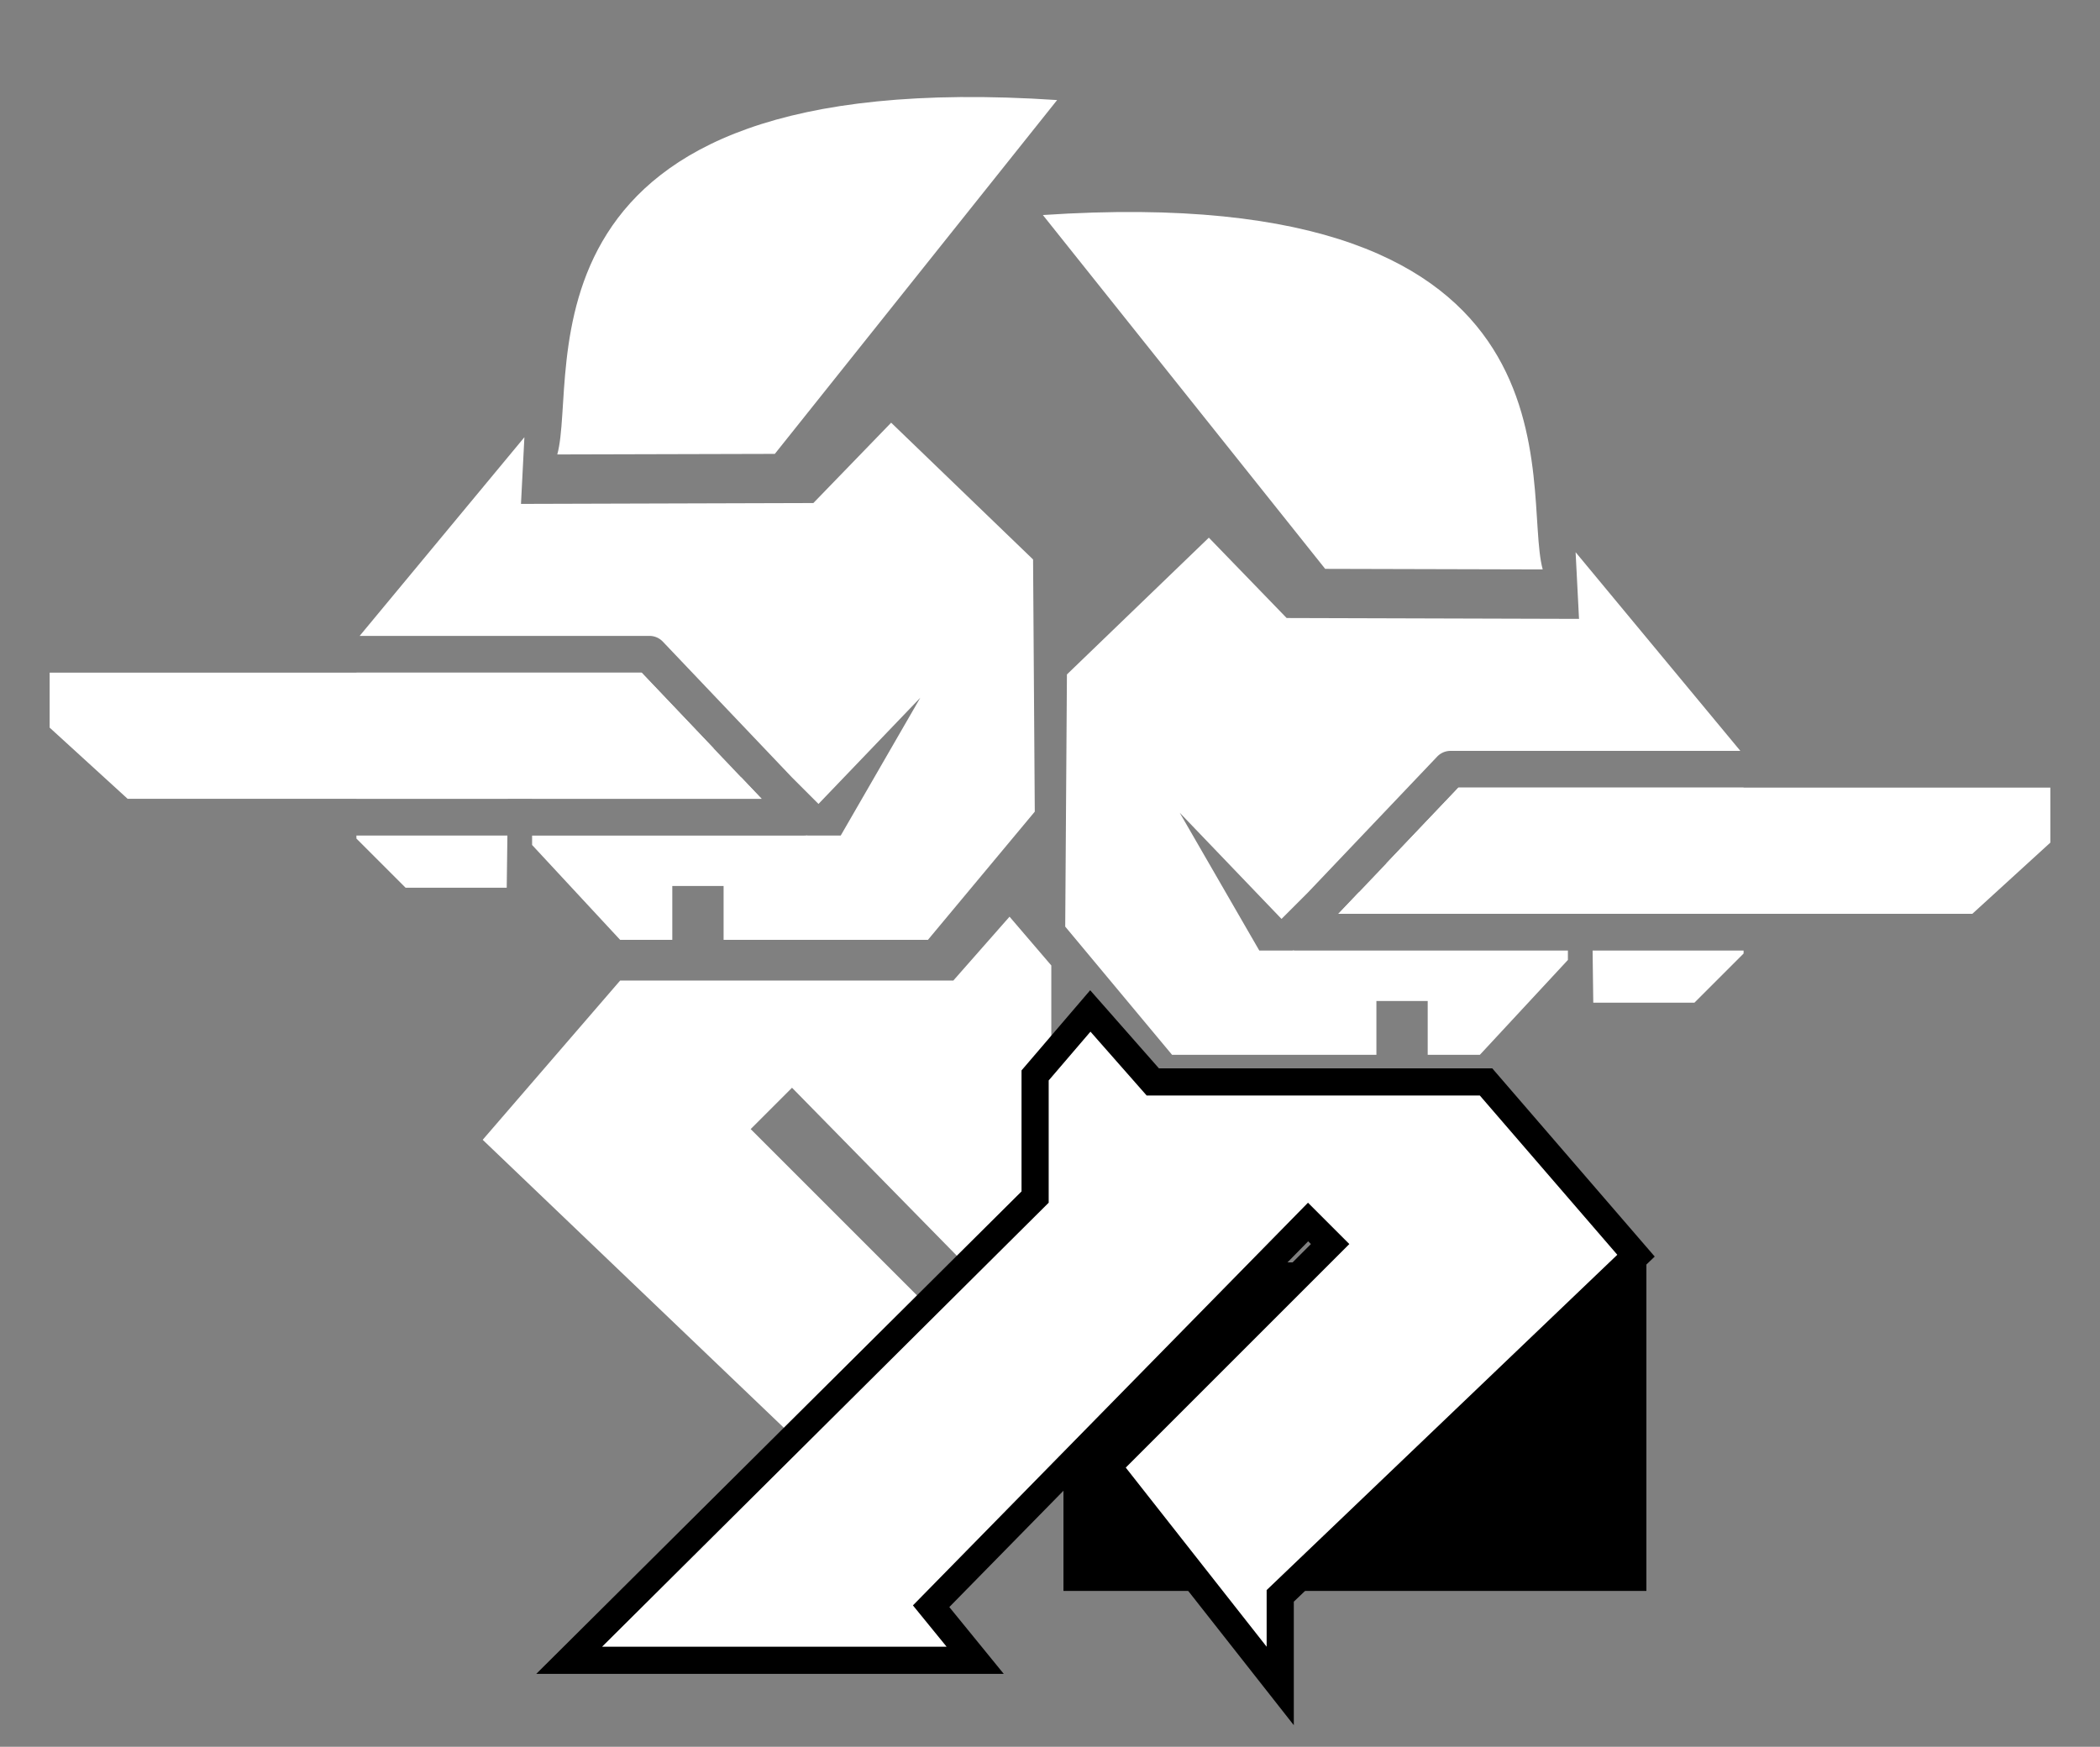 <?xml version="1.0" encoding="UTF-8" standalone="no"?>
<!-- Created with Inkscape (http://www.inkscape.org/) -->

<svg
   xmlns:dc="http://purl.org/dc/elements/1.1/"
   xmlns:cc="http://creativecommons.org/ns#"
   xmlns:rdf="http://www.w3.org/1999/02/22-rdf-syntax-ns#"
   xmlns:svg="http://www.w3.org/2000/svg"
   xmlns="http://www.w3.org/2000/svg"
   xmlns:sodipodi="http://sodipodi.sourceforge.net/DTD/sodipodi-0.dtd"
   xmlns:inkscape="http://www.inkscape.org/namespaces/inkscape"
   width="1160"
   height="965"
   viewBox="0 0 1160 965"
   id="svg2"
   version="1.1"
   inkscape:version="0.91 r13725"
   sodipodi:docname="RE-team.svg"
   inkscape:export-filename="D:\Samuel Daten\Ico\Eigene Ico\Inkscape\RE-player-white.png"
   inkscape:export-xdpi="90"
   inkscape:export-ydpi="90">
  <rect x="0" y="0" width="1160" height="965" fill="#808080" stroke="none"/>
  <defs
     id="defs4">
    <filter
       style="color-interpolation-filters:sRGB"
       inkscape:label="Lightness-Contrast"
       id="filter4246">
      <feColorMatrix
         values="10.688 0 0 -5.844 -4.844 0 10.688 0 -5.844 -4.844 0 0 10.688 -5.844 -4.844 0 0 0 1 0"
         id="feColorMatrix4248"
         result="fbSourceGraphic" />
      <feColorMatrix
         result="fbSourceGraphicAlpha"
         in="fbSourceGraphic"
         values="0 0 0 -1 0 0 0 0 -1 0 0 0 0 -1 0 0 0 0 1 0"
         id="feColorMatrix4250" />
      <feColorMatrix
         id="feColorMatrix4252"
         values="10.688 0 0 -5.844 -4.844 0 10.688 0 -5.844 -4.844 0 0 10.688 -5.844 -4.844 0 0 0 1 0"
         in="fbSourceGraphic" />
    </filter>
  </defs>
  <sodipodi:namedview
     id="base"
     pagecolor="#000000"
     bordercolor="#666666"
     borderopacity="1.0"
     inkscape:pageopacity="0"
     inkscape:pageshadow="2"
     inkscape:zoom="0.5000000023743421"
     inkscape:cx="263.6605402648378"
     inkscape:cy="529.3020169198007"
     inkscape:document-units="px"
     inkscape:current-layer="layer1"
     showgrid="false"
     units="px"
     inkscape:snap-bbox="true"
     inkscape:showpageshadow="false"
     borderlayer="true"
     showborder="true" />
  <g
     inkscape:label="Ebene 1"
     inkscape:groupmode="layer"
     id="layer1"
     transform="translate(0,-87.362)">
    <g
       id="g4187"
       transform="translate(0,5.927)">
      <path
         sodipodi:nodetypes="cccc"
         inkscape:connector-curvature="0"
         id="path3016"
         d="M 583.936,136.71 C 277.121,116.28 319.963,288.463 307.831,332.494 l 120.169,-0.314 z"
         style="display:inline;fill:#ffffff;fill-opacity:1;stroke:#ffffff;stroke-width:2.75px;stroke-linecap:butt;stroke-linejoin:miter;stroke-opacity:0" />
      <path
         id="path4341"
         d="m 280.277,543.038 -83.403,0 0,1.654 27.153,27.153 55.875,0 0.375,-28.807 z"
         style="display:inline;fill:#ffffff;fill-opacity:1;stroke:#ffffff;stroke-width:2.927px;stroke-linecap:butt;stroke-linejoin:miter;stroke-opacity:0"
         inkscape:connector-curvature="0" />
      <path
         id="path4335"
         d="m 394.195,494.871 -39.784,-41.835 -157.536,0 0,69.701 83.667,0 0.363,-27.867 113.29,0 z"
         style="display:inline;fill:#ffffff;fill-opacity:1;stroke:#ffffff;stroke-width:2.927px;stroke-linecap:butt;stroke-linejoin:miter;stroke-opacity:0"
         inkscape:connector-curvature="0" />
      <path
         id="path4333"
         d="m 293.918,522.738 126.777,0 -11.232,-11.81 -115.545,0 0,11.81 z"
         style="display:inline;fill:#ffffff;fill-opacity:1;stroke:#ffffff;stroke-width:2.927px;stroke-linecap:butt;stroke-linejoin:miter;stroke-opacity:0"
         inkscape:connector-curvature="0" />
      <path
         id="path3786"
         d="m 492.255,314.951 -42.973,44.389 -161.503,0.472 1.888,-36.834 -91.002,109.758 160.1,0 a 10.151,10.151 0 0 1 0.106,0.002 10.151,10.151 0 0 1 1.013,0.061 10.151,10.151 0 0 1 1.003,0.162 10.151,10.151 0 0 1 0.98,0.261 10.151,10.151 0 0 1 0.95,0.358 10.151,10.151 0 0 1 0.909,0.451 10.151,10.151 0 0 1 0.859,0.539 10.151,10.151 0 0 1 0.801,0.623 10.151,10.151 0 0 1 0.735,0.699 l 71.389,75.069 14.606,14.606 56.242,-58.675 -43.964,76.147 -18.417,0 -0.122,-0.122 a 10.151,10.151 0 0 1 -0.484,0.073 10.151,10.151 0 0 1 -1.014,0.05 l -150.438,0 0,5.196 48.639,52.417 28.807,0 0,-29.75 28.334,0 0,29.75 112.864,0 59.029,-70.834 -0.945,-139.31 -78.391,-75.556 z"
         style="display:inline;fill:#ffffff;fill-opacity:1;stroke:#ffffff;stroke-width:2.927px;stroke-linecap:butt;stroke-linejoin:miter;stroke-opacity:0"
         inkscape:connector-curvature="0" />
      <path
         sodipodi:nodetypes="cccccc"
         inkscape:connector-curvature="0"
         id="path3813"
         d="m 27.425,453.037 326.986,0 66.285,69.701 -350.19,0 -43.08,-39.328 z"
         style="color:#000000;font-style:normal;font-variant:normal;font-weight:normal;font-stretch:normal;font-size:medium;line-height:normal;font-family:sans-serif;text-indent:0;text-align:start;text-decoration:none;text-decoration-line:none;text-decoration-style:solid;text-decoration-color:#000000;letter-spacing:normal;word-spacing:normal;text-transform:none;direction:ltr;block-progression:tb;writing-mode:lr-tb;baseline-shift:baseline;text-anchor:start;white-space:normal;clip-rule:nonzero;display:inline;overflow:visible;visibility:visible;opacity:1;isolation:auto;mix-blend-mode:normal;color-interpolation:sRGB;color-interpolation-filters:linearRGB;solid-color:#000000;solid-opacity:1;fill:#ffffff;fill-opacity:1;fill-rule:nonzero;stroke:none;stroke-width:24;stroke-linecap:butt;stroke-linejoin:round;stroke-miterlimit:4;stroke-dasharray:none;stroke-dashoffset:0;stroke-opacity:1;color-rendering:auto;image-rendering:auto;shape-rendering:auto;text-rendering:auto;enable-background:accumulate" />
      <path
         sodipodi:nodetypes="ccccccccccccccc"
         inkscape:connector-curvature="0"
         id="path5904"
         d="m 557.65,587.854 23.075,26.948 0,67.548 246.7,245.294 -190.315,0 18.609,-22.838 -218.227,-222.457 -22.838,22.838 123.493,123.493 -77.817,98.964 0,-31.296 -193.698,-185.24 75.926,-87.967 184.035,-1.627833767e-4 z"
         style="opacity:1;fill:#ffffff;fill-opacity:1;stroke:none;stroke-width:15.596;stroke-linecap:butt;stroke-linejoin:round;stroke-miterlimit:4;stroke-dasharray:none;stroke-opacity:1" />
      <path
         sodipodi:nodetypes="cccc"
         inkscape:connector-curvature="0"
         id="path3016-9"
         d="m 576.064,200.226 c 306.815,-20.429 263.974,151.754 276.106,195.784 l -120.169,-0.314 z"
         style="display:inline;fill:#ffffff;fill-opacity:1;stroke:#ffffff;stroke-width:2.75px;stroke-linecap:butt;stroke-linejoin:miter;stroke-opacity:0" />
      <path
         id="path4341-9"
         d="m 879.723,606.554 83.403,0 0,1.654 -27.153,27.153 -55.875,0 -0.375,-28.807 z"
         style="display:inline;fill:#ffffff;fill-opacity:1;stroke:#ffffff;stroke-width:2.927px;stroke-linecap:butt;stroke-linejoin:miter;stroke-opacity:0"
         inkscape:connector-curvature="0" />
      <path
         id="path4335-6"
         d="m 765.805,558.387 39.784,-41.835 157.536,0 0,69.701 -83.667,0 -0.363,-27.867 -113.29,0 z"
         style="display:inline;fill:#ffffff;fill-opacity:1;stroke:#ffffff;stroke-width:2.927px;stroke-linecap:butt;stroke-linejoin:miter;stroke-opacity:0"
         inkscape:connector-curvature="0" />
      <path
         id="path4333-1"
         d="m 866.082,586.254 -126.777,0 11.232,-11.81 115.545,0 0,11.81 z"
         style="display:inline;fill:#ffffff;fill-opacity:1;stroke:#ffffff;stroke-width:2.927px;stroke-linecap:butt;stroke-linejoin:miter;stroke-opacity:0"
         inkscape:connector-curvature="0" />
      <path
         id="path3786-8"
         d="m 667.745,378.468 42.973,44.389 161.503,0.472 -1.888,-36.834 91.002,109.758 -160.1,0 a 10.151,10.151 0 0 0 -0.106,0.002 10.151,10.151 0 0 0 -1.013,0.061 10.151,10.151 0 0 0 -1.003,0.162 10.151,10.151 0 0 0 -0.98,0.261 10.151,10.151 0 0 0 -0.95,0.358 10.151,10.151 0 0 0 -0.909,0.451 10.151,10.151 0 0 0 -0.859,0.539 10.151,10.151 0 0 0 -0.801,0.623 10.151,10.151 0 0 0 -0.735,0.699 l -71.389,75.069 -14.606,14.606 -56.242,-58.675 43.964,76.147 18.417,0 0.122,-0.122 a 10.151,10.151 0 0 0 0.484,0.073 10.151,10.151 0 0 0 1.014,0.05 l 150.438,0 0,5.196 -48.639,52.417 -28.807,0 0,-29.75 -28.334,0 0,29.75 -112.864,0 -59.029,-70.834 0.945,-139.31 78.391,-75.556 z"
         style="display:inline;fill:#ffffff;fill-opacity:1;stroke:#ffffff;stroke-width:2.927px;stroke-linecap:butt;stroke-linejoin:miter;stroke-opacity:0"
         inkscape:connector-curvature="0" />
      <path
         sodipodi:nodetypes="cccccc"
         inkscape:connector-curvature="0"
         id="path3813-6"
         d="m 1132.575,516.554 -326.986,0 -66.285,69.701 350.19,0 43.08,-39.328 z"
         style="color:#000000;font-style:normal;font-variant:normal;font-weight:normal;font-stretch:normal;font-size:medium;line-height:normal;font-family:sans-serif;text-indent:0;text-align:start;text-decoration:none;text-decoration-line:none;text-decoration-style:solid;text-decoration-color:#000000;letter-spacing:normal;word-spacing:normal;text-transform:none;direction:ltr;block-progression:tb;writing-mode:lr-tb;baseline-shift:baseline;text-anchor:start;white-space:normal;clip-rule:nonzero;display:inline;overflow:visible;visibility:visible;opacity:1;isolation:auto;mix-blend-mode:normal;color-interpolation:sRGB;color-interpolation-filters:linearRGB;solid-color:#000000;solid-opacity:1;fill:#ffffff;fill-opacity:1;fill-rule:nonzero;stroke:none;stroke-width:24;stroke-linecap:butt;stroke-linejoin:round;stroke-miterlimit:4;stroke-dasharray:none;stroke-dashoffset:0;stroke-opacity:1;color-rendering:auto;image-rendering:auto;shape-rendering:auto;text-rendering:auto;enable-background:accumulate" />
      <path
         style="opacity:1;fill:#ffffff;fill-opacity:1;stroke:#000000;stroke-width:30;stroke-linecap:butt;stroke-linejoin:miter;stroke-miterlimit:4;stroke-dasharray:none;stroke-opacity:1"
         d="m 602.35,651.371 -23.075,26.948 0,67.548 -246.7,245.294 190.315,0 -18.609,-22.838 218.227,-222.457 22.838,22.838 -123.493,123.493 77.817,98.964 0,-31.296 193.698,-185.24 -75.926,-87.967 -184.035,-1.627833768e-4 z"
         id="path5357"
         inkscape:connector-curvature="0"
         sodipodi:nodetypes="ccccccccccccccc" />
      <rect
         y="778.833"
         x="587.434"
         height="181.5"
         width="322"
         id="rect4153"
         style="opacity:1;fill:#000000;fill-opacity:1;stroke:none;stroke-width:45;stroke-linecap:round;stroke-linejoin:miter;stroke-miterlimit:4;stroke-dasharray:none;stroke-opacity:0" />
      <path
         sodipodi:nodetypes="ccccccccccccccc"
         inkscape:connector-curvature="0"
         id="path5904-6"
         d="m 602.35,651.371 -23.075,26.948 0,67.548 -246.7,245.294 190.315,0 -18.609,-22.838 218.227,-222.457 22.838,22.838 -123.493,123.493 77.817,98.964 0,-31.296 193.698,-185.24 -75.926,-87.967 -184.035,-1.627833768e-4 z"
         style="opacity:1;fill:#ffffff;fill-opacity:1;stroke:none;stroke-width:15.596;stroke-linecap:butt;stroke-linejoin:miter;stroke-miterlimit:4;stroke-dasharray:none;stroke-opacity:1" />
    </g>
  </g>
</svg>
